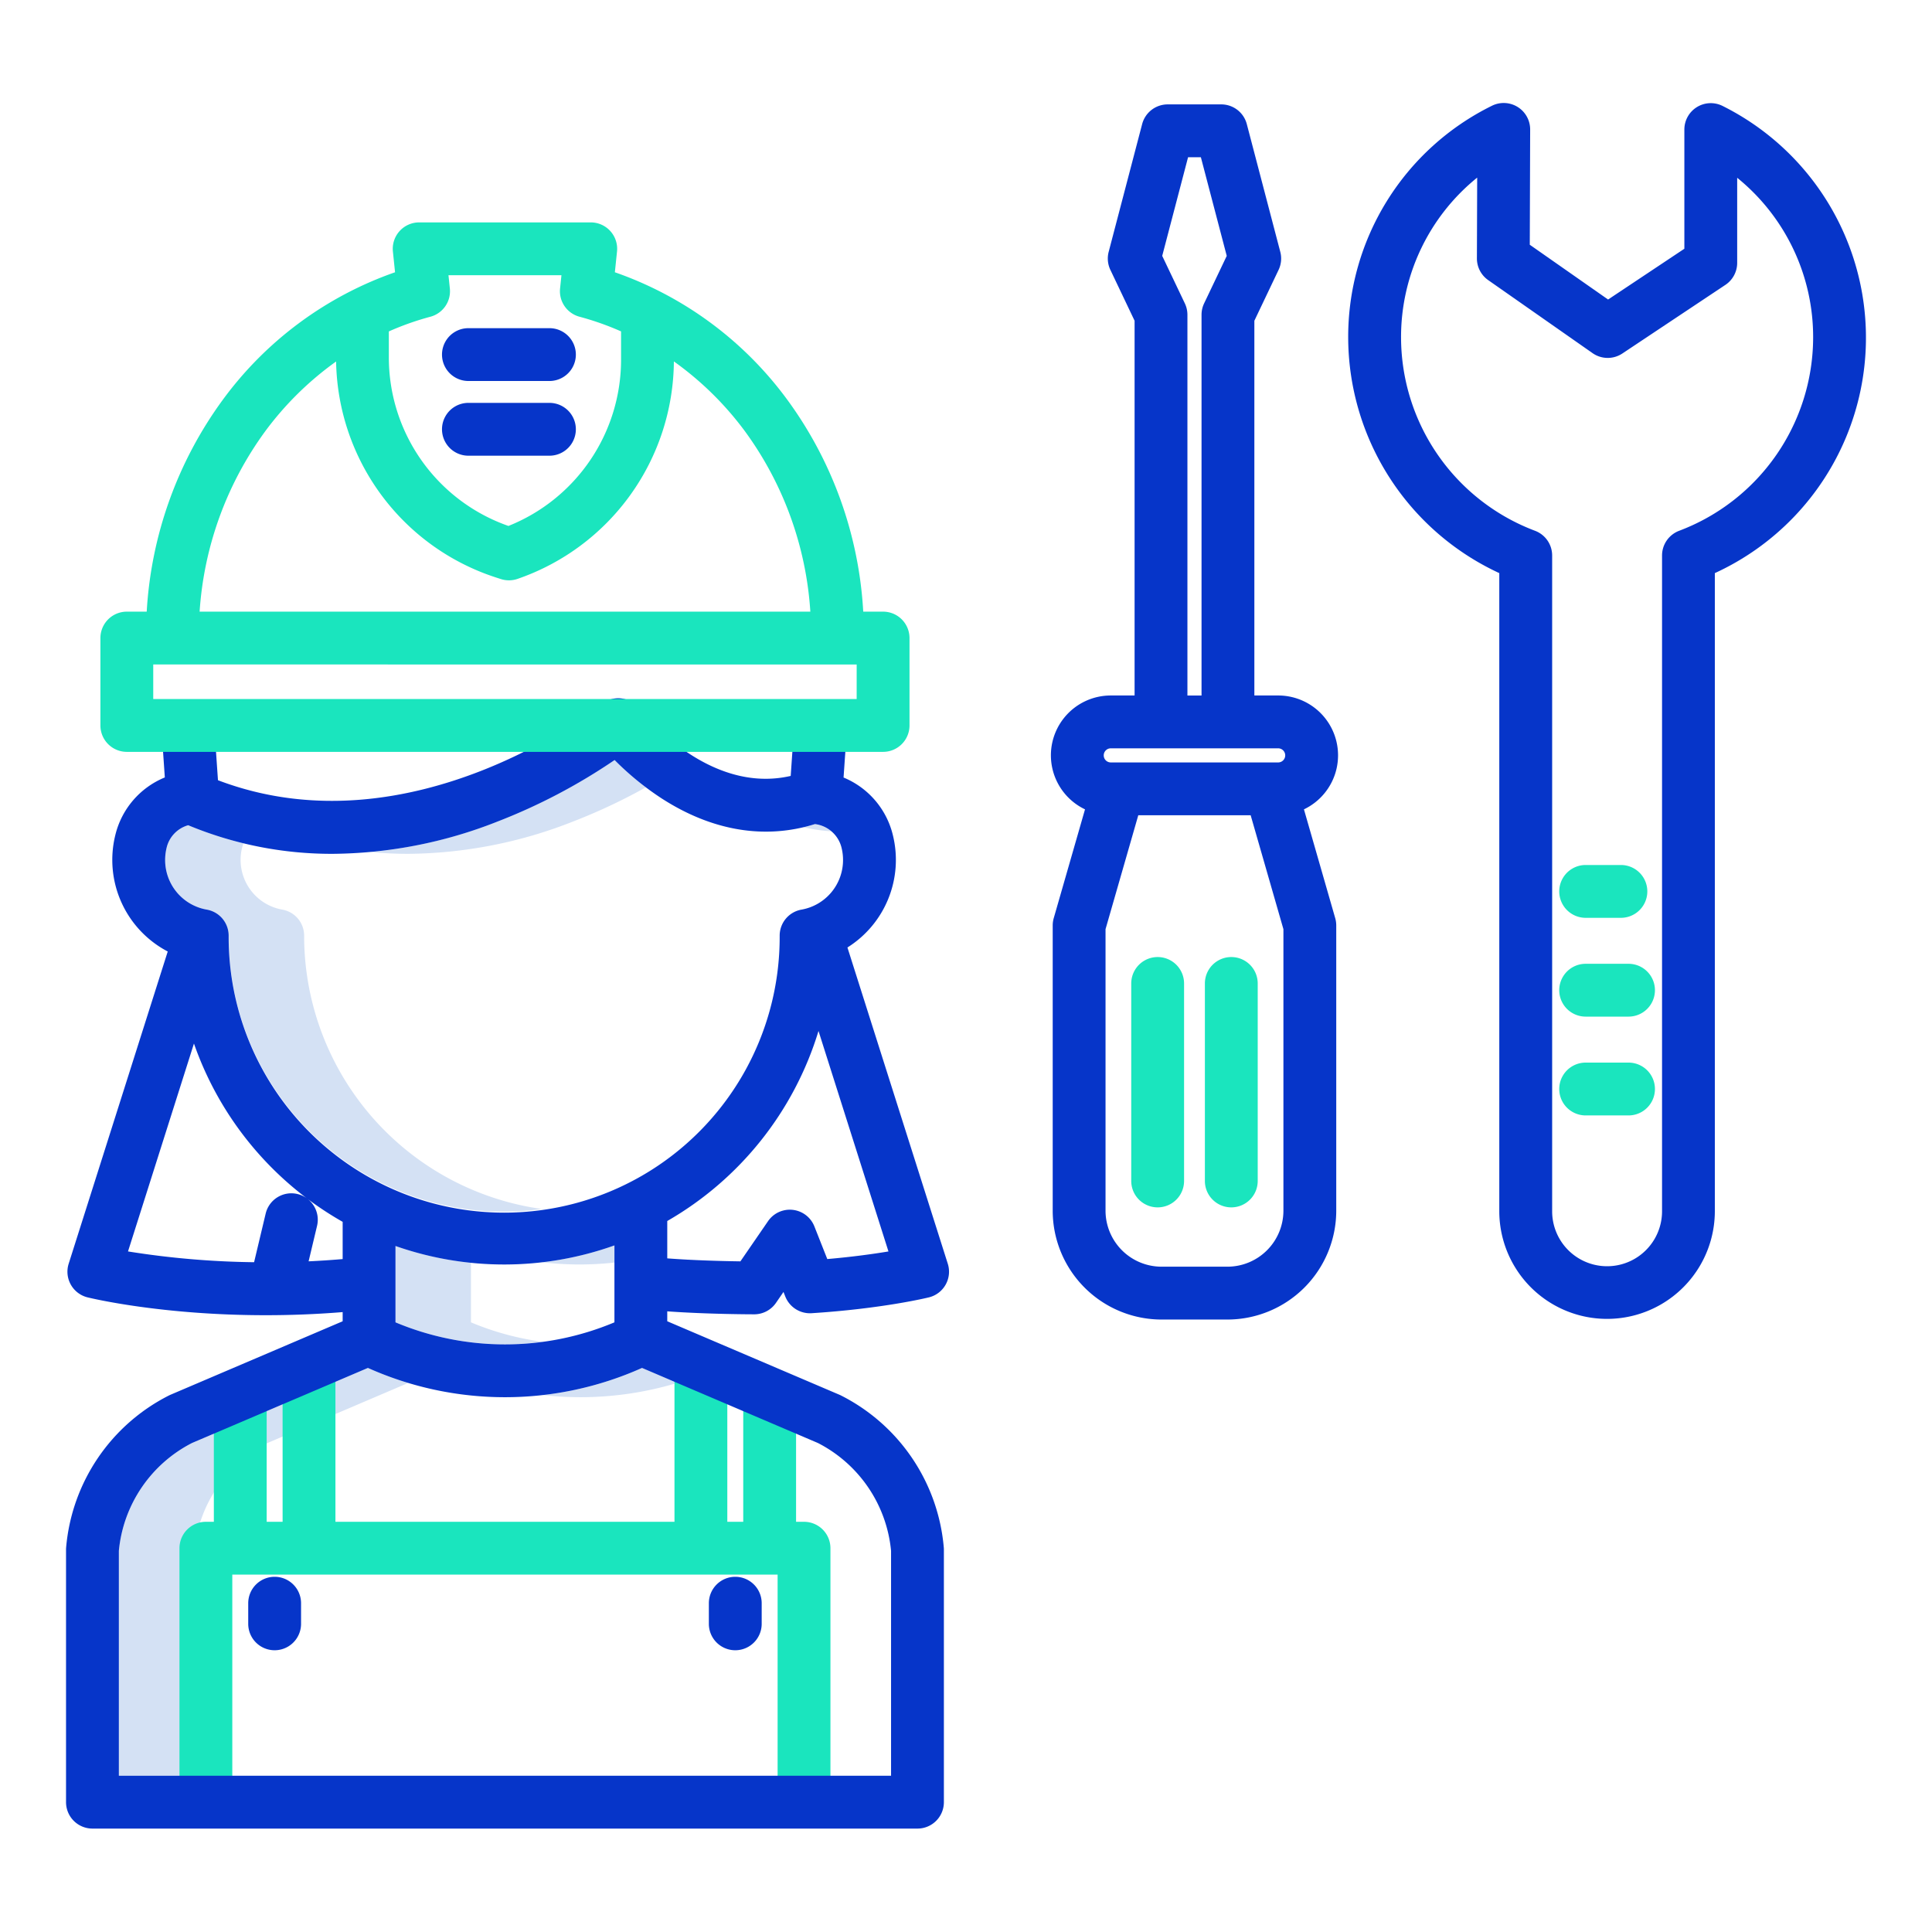 <?xml version="1.0"?>
<svg xmlns="http://www.w3.org/2000/svg" id="Layer_1" data-name="Layer 1" viewBox="0 0 512 512" width="512" height="512"><title>Female mechanic</title><path d="M220.32,220.3a8.932,8.932,0,0,0-4.351-1.91c-1.021.319-2.047.587-3.075.83A45.209,45.209,0,0,0,220.32,220.3Z" style="fill:#d4e1f4"/><path d="M108.2,226.275a121.239,121.239,0,0,0,43.52-8.506,153.055,153.055,0,0,0,19.437-9.119,78.092,78.092,0,0,1-8.278-7.235,153.7,153.7,0,0,1-31.159,16.354A125.7,125.7,0,0,1,98.263,225.8Q103.183,226.275,108.2,226.275Z" style="fill:#d4e1f4"/><path d="M80.6,248.082v-.122a7,7,0,0,0-5.793-6.9A13.389,13.389,0,0,1,64.145,224.7a9.154,9.154,0,0,1,.389-1.219,97.522,97.522,0,0,1-14.661-4.793,8.139,8.139,0,0,0-5.728,6.012,13.389,13.389,0,0,0,10.662,16.362,7,7,0,0,1,5.793,6.9v.122A72.916,72.916,0,0,0,143.617,320.4,73.115,73.115,0,0,1,80.6,248.082Z" style="fill:#d4e1f4"/><path d="M153.618,335.1a87.344,87.344,0,0,0,9.213-.506v-4.548a86.437,86.437,0,0,1-19.227,4.463A87.368,87.368,0,0,0,153.618,335.1Z" style="fill:#d4e1f4"/><path d="M124.808,350.434v-15.8a86.352,86.352,0,0,1-20-4.442v20.238a74.873,74.873,0,0,0,39.012,5.157A74.3,74.3,0,0,1,124.808,350.434Z" style="fill:#d4e1f4"/><path d="M153.819,370.274a88.944,88.944,0,0,0,25.649-3.778l-9.328-3.981a88.391,88.391,0,0,1-26.323,7.19A89.2,89.2,0,0,0,153.819,370.274Z" style="fill:#d4e1f4"/><path d="M70.894,382.405,108.171,366.5A87.835,87.835,0,0,1,97.5,362.515l-46.606,19.89A35.9,35.9,0,0,0,31.5,410.984v59.608h20V410.984A35.9,35.9,0,0,1,70.894,382.405Z" style="fill:#d4e1f4"/><path d="M61.562,417.292H206.075v60.414h14V410.292a7,7,0,0,0-7-7h-2.109V367.476h-14v35.816h-4.22V358.365h-14v44.927H88.893v-43.1h-14v43.1h-4.22V367.476h-14v35.816H54.562a7,7,0,0,0-7,7v67.414h14Z" style="fill:#1ae5be"/><path d="M194.855,417.868a7,7,0,0,0-7,7v5.466a7,7,0,0,0,14,0v-5.466A7,7,0,0,0,194.855,417.868Z" style="fill:#0635c9"/><path d="M72.782,417.868a7,7,0,0,0-7,7v5.466a7,7,0,0,0,14,0v-5.466A7,7,0,0,0,72.782,417.868Z" style="fill:#0635c9"/><path d="M250.139,477.592V410.68q0-.291-.025-.581a49.968,49.968,0,0,0-27.288-40.306c-.126-.063-.254-.122-.383-.177l-45.612-19.467v-2.63c10.669.773,22.483.789,23.043.788a7,7,0,0,0,5.769-3.034l1.989-2.894.483,1.222a7.023,7.023,0,0,0,6.958,4.413c18.768-1.2,30.6-4.077,31.1-4.2a7,7,0,0,0,5-8.914l-26.593-83.807a27.406,27.406,0,0,0,12.054-29.722,22.118,22.118,0,0,0-13.082-15.318l.919-13.322L210.5,191.77l-.956,13.858c-21.964,5.067-39.4-16.881-40.161-17.863a7.007,7.007,0,0,0-9.949-1.162c-.506.409-50.117,39.769-101.669,20.165l-1.035-15-13.966.962.917,13.3a22.107,22.107,0,0,0-13.138,15.346,27.4,27.4,0,0,0,13.909,30.781L18.2,334.9a7,7,0,0,0,5,8.914c1.011.249,19.633,4.729,47.226,4.728,6.351,0,13.183-.239,20.382-.821v2.427L45.2,369.616c-.129.055-.257.114-.383.177A49.972,49.972,0,0,0,17.524,410.1q-.024.289-.024.581v66.912a7,7,0,0,0,7,7H243.139A7,7,0,0,0,250.139,477.592ZM235.451,331.646c-4.013.667-9.529,1.439-16.211,2.016l-3.42-8.653a7,7,0,0,0-12.278-1.393l-7.327,10.657c-4.509-.065-12.424-.253-19.384-.794v-9.9a87.422,87.422,0,0,0,40.081-50.359ZM43.762,227.9a13.462,13.462,0,0,1,.383-3.195,8.139,8.139,0,0,1,5.728-6.012A98.925,98.925,0,0,0,88.2,226.275a121.239,121.239,0,0,0,43.52-8.506,153.7,153.7,0,0,0,31.159-16.354,75.7,75.7,0,0,0,12.386,10.12c13.387,8.673,27.4,11.017,40.7,6.855a8.29,8.29,0,0,1,7.065,6.31,13.481,13.481,0,0,1,.383,3.2A13.338,13.338,0,0,1,212.4,241.061a7,7,0,0,0-5.779,6.893v.128a73.013,73.013,0,1,1-146.025,0v-.122a7,7,0,0,0-5.793-6.9A13.336,13.336,0,0,1,43.762,227.9ZM162.831,330.046v20.388a74.929,74.929,0,0,1-58.023,0V330.2a87.016,87.016,0,0,0,58.023-.15Zm-81.047,4.22,2.227-9.353a7,7,0,1,0-13.619-3.242L67.338,334.5a227.784,227.784,0,0,1-33.415-2.858L51.4,276.547A87.471,87.471,0,0,0,90.808,323.8v9.869Q86.193,334.064,81.784,334.266ZM236.139,470.592H31.5V410.984a35.9,35.9,0,0,1,19.394-28.579L97.5,362.515a88.887,88.887,0,0,0,72.64,0l46.605,19.89a35.9,35.9,0,0,1,19.394,28.579Z" style="fill:#0635c9"/><path d="M302.68,32.89l-8.87,33.849a7,7,0,0,0,.451,4.784L300.678,85v99.313h-6.307a15.857,15.857,0,0,0-6.831,30.174l-8.29,28.834a6.993,6.993,0,0,0-.272,1.934v75.6a28.868,28.868,0,0,0,28.835,28.836h17.47a28.868,28.868,0,0,0,28.836-28.836V245.254a7.031,7.031,0,0,0-.272-1.934l-8.29-28.834a15.857,15.857,0,0,0-6.831-30.174h-6.307V85l6.418-13.476a7,7,0,0,0,.451-4.784L330.417,32.89a7,7,0,0,0-6.771-5.226H309.451A7,7,0,0,0,302.68,32.89Zm37.439,287.959a14.853,14.853,0,0,1-14.836,14.836h-17.47a14.853,14.853,0,0,1-14.835-14.836V246.24l8.678-30.186H331.44l8.679,30.186Zm-1.393-122.537a1.871,1.871,0,1,1,0,3.742H294.371a1.871,1.871,0,1,1,0-3.742ZM318.243,41.664,325.1,67.813l-6,12.594a7,7,0,0,0-.68,3.01v100.9h-3.741V83.417a7.008,7.008,0,0,0-.68-3.009l-6-12.595,6.853-26.149Z" style="fill:#0635c9"/><path d="M456.5,28.075a7,7,0,0,0-10.127,6.262V65.919L426.16,79.378,405.408,64.86l.1-30.535a7.009,7.009,0,0,0-10.123-6.3,68.261,68.261,0,0,0-38.1,61.466,68.952,68.952,0,0,0,40.042,62.39V321.124a28.562,28.562,0,0,0,57.123,0V151.882A68.628,68.628,0,0,0,456.5,28.075Zm-11.49,112.582a7,7,0,0,0-4.551,6.558V321.124a14.562,14.562,0,0,1-29.123,0V147.215a7,7,0,0,0-4.551-6.558,54.851,54.851,0,0,1-35.491-51.165A54.281,54.281,0,0,1,391.469,47.07l-.073,21.4a7,7,0,0,0,2.987,5.76L422.05,93.589a7,7,0,0,0,7.892.09l27.309-18.185a7,7,0,0,0,3.12-5.827V47.112A54.3,54.3,0,0,1,480.5,89.492,54.85,54.85,0,0,1,445.008,140.657Z" style="fill:#0635c9"/><path d="M124.135,120.766h21.473a7,7,0,0,0,0-14H124.135a7,7,0,0,0,0,14Z" style="fill:#0635c9"/><path d="M124.135,100.969h21.473a7,7,0,0,0,0-14H124.135a7,7,0,1,0,0,14Z" style="fill:#0635c9"/><path d="M420.215,243.233h9.342a7,7,0,0,0,0-14h-9.342a7,7,0,0,0,0,14Z" style="fill:#1ae5be"/><path d="M420.215,269.415h11.361a7,7,0,0,0,0-14H420.215a7,7,0,1,0,0,14Z" style="fill:#1ae5be"/><path d="M420.215,295.6h11.361a7,7,0,0,0,0-14H420.215a7,7,0,1,0,0,14Z" style="fill:#1ae5be"/><path d="M326.307,319.967a7,7,0,0,0,7-7V260.628a7,7,0,1,0-14,0v52.339A7,7,0,0,0,326.307,319.967Z" style="fill:#1ae5be"/><path d="M306.79,319.967a7,7,0,0,0,7-7V260.628a7,7,0,0,0-14,0v52.339A7,7,0,0,0,306.79,319.967Z" style="fill:#1ae5be"/><path d="M241.028,192.251V169.093a7,7,0,0,0-7-7h-5.262a104.927,104.927,0,0,0-20.126-56.159,95.688,95.688,0,0,0-45.695-33.781l.571-5.494a7,7,0,0,0-6.963-7.722H111.086a7,7,0,0,0-6.963,7.722l.57,5.495a95.652,95.652,0,0,0-45.7,33.864,105.241,105.241,0,0,0-20.112,56.075H33.61a7,7,0,0,0-7,7v23.158a7,7,0,0,0,7,7H234.028A7,7,0,0,0,241.028,192.251ZM114.05,83.939a7,7,0,0,0,5.165-7.488l-.365-3.514h29.939l-.365,3.514a7,7,0,0,0,5.165,7.488,75.153,75.153,0,0,1,11,3.886v7.512a47.434,47.434,0,0,1-29.847,44.045,47.3,47.3,0,0,1-31.695-44.738V87.83A74.879,74.879,0,0,1,114.05,83.939Zm-43.8,30.4A84.234,84.234,0,0,1,89.071,95.8a61.261,61.261,0,0,0,42.4,57.249l1.24.4a7,7,0,0,0,4.442-.038,61.432,61.432,0,0,0,41.432-57.63,84.106,84.106,0,0,1,18.809,18.479,90.789,90.789,0,0,1,17.354,47.826H52.9A91.1,91.1,0,0,1,70.253,114.338Zm156.775,70.913H40.61v-9.158H227.028Z" style="fill:#1ae5be"/></svg>
